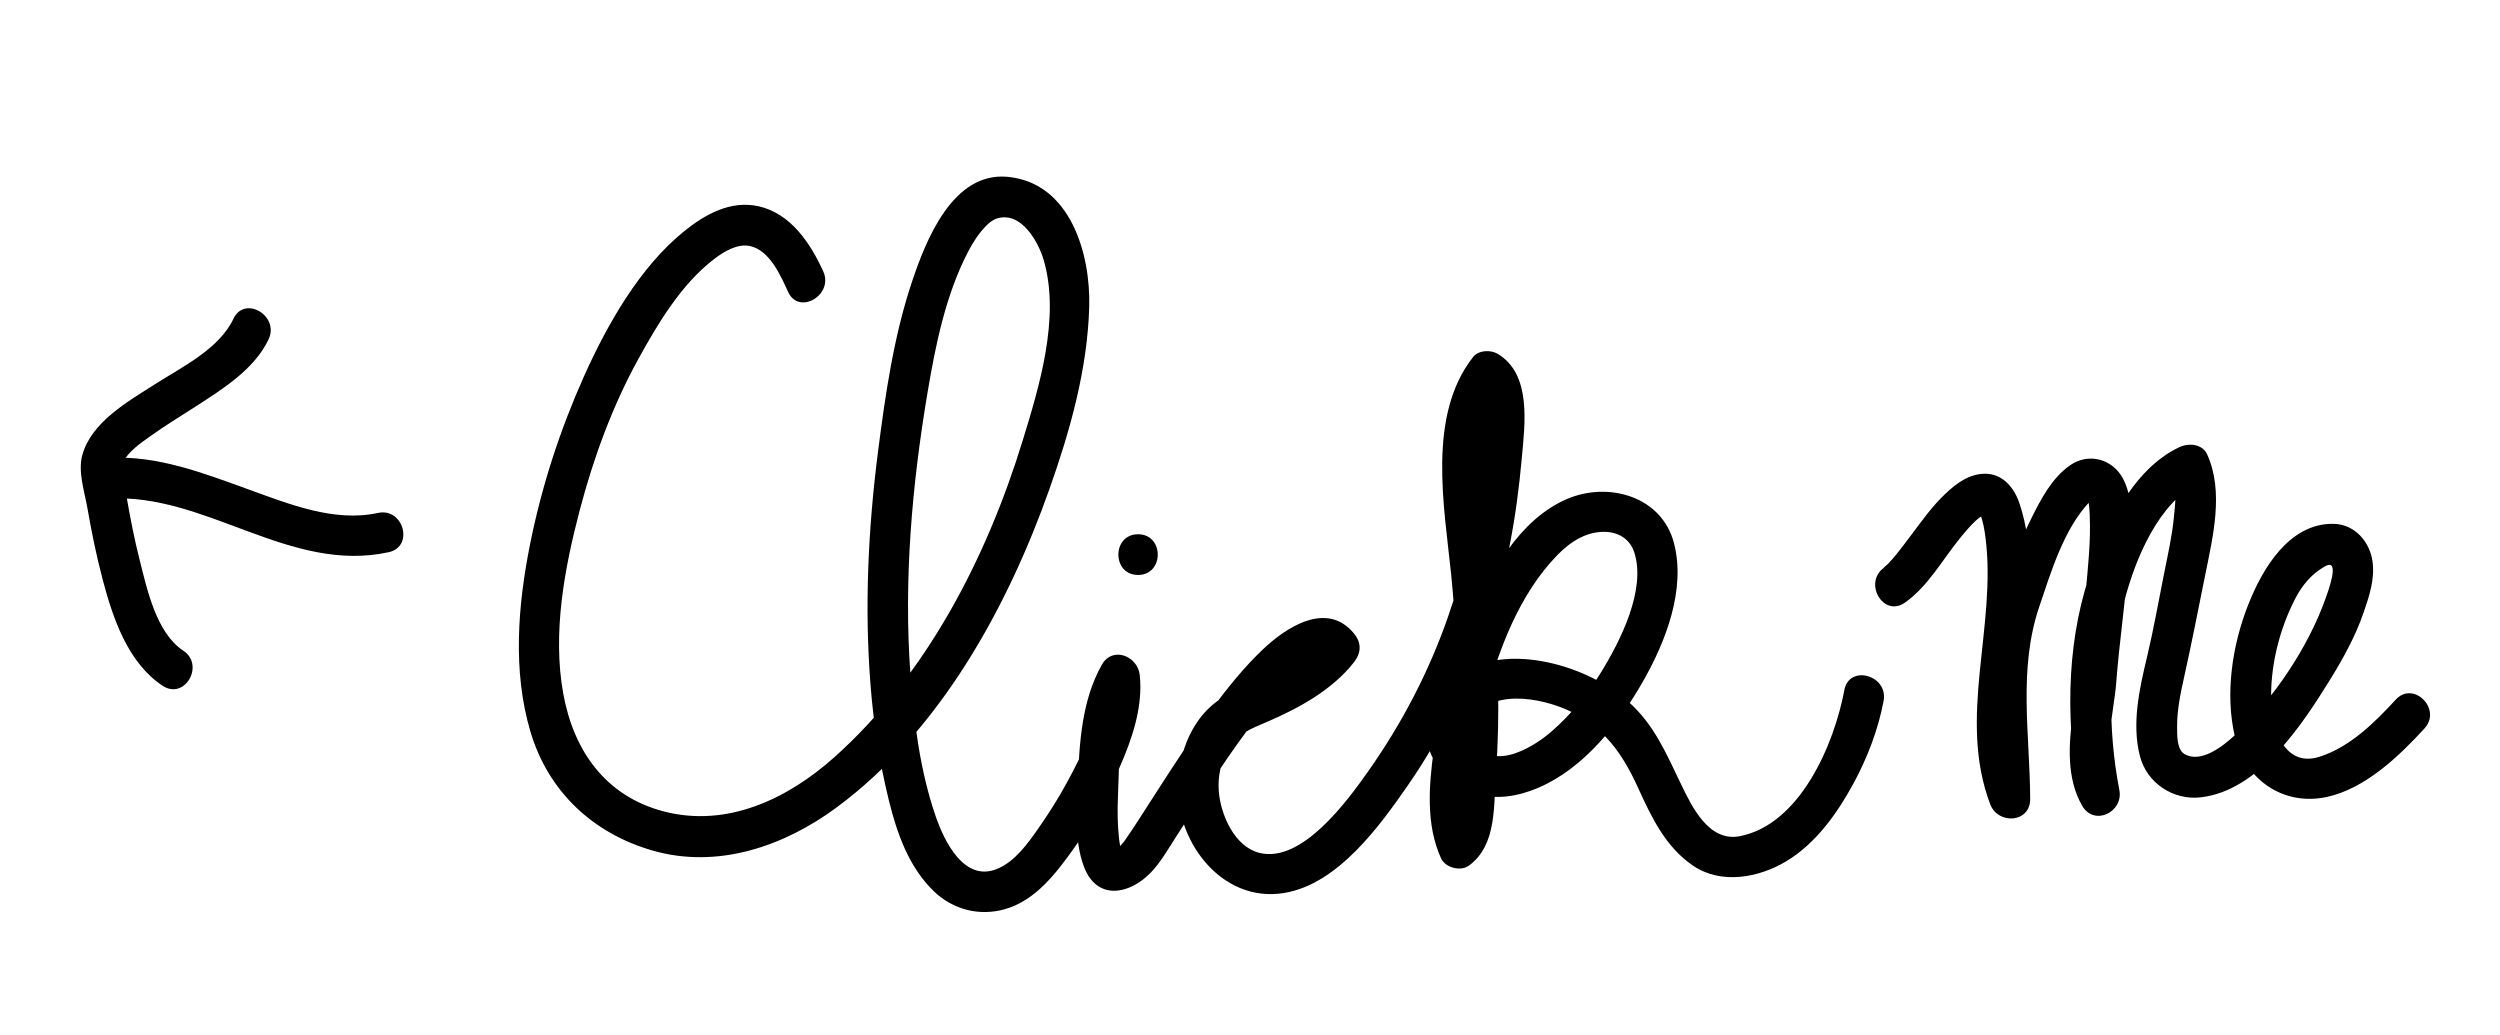 <?xml version="1.0" encoding="utf-8"?>
<!-- Generator: Adobe Illustrator 16.0.0, SVG Export Plug-In . SVG Version: 6.00 Build 0)  -->
<!DOCTYPE svg PUBLIC "-//W3C//DTD SVG 1.1//EN" "http://www.w3.org/Graphics/SVG/1.1/DTD/svg11.dtd">
<svg version="1.1" id="Layer_1" xmlns="http://www.w3.org/2000/svg" xmlns:xlink="http://www.w3.org/1999/xlink" x="0px" y="0px"
	 width="737px" height="305px" viewBox="0 0 737 305" enable-background="new 0 0 737 305" xml:space="preserve">
<g>
	<g>
		<path d="M32,147c28.672-1.713,53.383,22.177,82.595,15.786c7.558-1.654,4.352-13.222-3.19-11.571
			c-12.932,2.829-26.395-2.692-38.371-7.019C59.884,139.444,46.237,134.149,32,135C24.312,135.459,24.267,147.462,32,147L32,147z"/>
	</g>
</g>
<g>
	<g>
		<path d="M68.819,93.972c-4.199,8.921-15.199,14.219-23.112,19.286c-7.958,5.095-18.784,11.134-21.456,20.95
			c-1.321,4.85,0.676,10.753,1.512,15.551c1.228,7.045,2.65,14.054,4.474,20.971c3.002,11.391,7.408,24.653,17.735,31.452
			c6.485,4.269,12.489-6.127,6.057-10.361c-8.023-5.282-10.718-18.328-12.907-26.928c-1.539-6.044-2.701-12.184-3.788-18.323
			c-0.478-2.7-0.923-5.405-1.373-8.11c-0.237-1.427-0.349-0.984,0.245-2.146c1.667-3.258,5.224-5.663,8.12-7.739
			c4.314-3.093,8.869-5.85,13.327-8.729c7.915-5.11,17.366-10.973,21.528-19.816C82.456,93.069,72.113,86.974,68.819,93.972
			L68.819,93.972z"/>
	</g>
</g>
<g>
	<g>
		<path d="M242.681,79.972c-3.781-8.295-9.602-17.085-19.113-19.176c-8.229-1.81-15.756,2.42-21.929,7.411
			c-13.09,10.584-22.688,27.565-29.483,42.739c-7.09,15.831-12.487,32.491-15.895,49.499c-3.601,17.971-5.174,37.318,0.077,55.13
			c5.235,17.761,18.466,30.134,36.136,35.192c19.144,5.481,38.732-1.308,54.205-12.765c30.325-22.454,50.296-58.828,62.679-93.787
			c6.101-17.222,11.231-35.389,11.743-53.758c0.433-15.538-5.507-36.522-23.975-38.322c-16.282-1.586-24.224,18.773-28.319,31.062
			c-5.34,16.022-7.789,33.015-9.937,49.702c-2.953,22.942-4.059,46.204-2.221,69.283c0.899,11.281,2.637,22.524,5.326,33.517
			c2.408,9.842,5.904,19.937,13.394,27.109c5.627,5.389,13.37,7.336,20.842,5.226c9.017-2.546,15.071-10.538,20.248-17.772
			c5.338-7.459,9.87-15.552,13.558-23.943c3.713-8.452,6.986-17.951,5.984-27.318c-0.595-5.562-8.003-8.658-11.181-3.028
			c-5.959,10.556-6.615,23.094-7.101,34.939c-0.324,7.918-1.03,17.054,1.835,24.607c3.8,10.019,13.361,8.283,19.688,1.724
			c2.936-3.043,5.151-6.978,7.432-10.508c8.031-12.435,15.834-25.103,25.063-36.703c3.834-4.82,8.587-10.4,13.201-13.685
			c0.993-0.708,2.05-1.315,3.141-1.855c-1.205,0.597,2.781-0.525,0.841-0.313c0.362-0.04,1.813,0.099,0.178-0.136
			c0.364,0.052,1.597,0.571,0.217-0.058c0.299,0.136,1.342,0.992,0.302,0.109c0.392,0.333,0.718,0.737,1.042,1.132
			c0-2.829,0-5.657,0-8.485c-7.393,9.49-18.583,12.823-28.805,18.094c-9.258,4.773-13.768,15.011-14.556,24.914
			c-1.4,17.586,12.521,36.562,31.227,33.508c15.856-2.589,28.173-19.696,36.61-31.88c9.899-14.295,17.403-29.879,23.26-46.226
			c5.838-16.298,8.691-33.015,10.238-50.195c0.885-9.831,2.958-24.64-7.105-30.636c-2.105-1.255-5.642-1.138-7.271,0.938
			c-13.598,17.325-8.504,44.002-6.448,64.204c1.433,14.083,1.823,28.326,1.717,42.474c-0.051,6.731-0.479,13.436-0.777,20.157
			c-0.115,2.588-0.217,5.2-0.598,7.765c-0.166,1.117-0.433,2.211-0.717,3.303c-0.194,0.744-1.521,2.43-0.463,1.66
			c2.736,0.718,5.473,1.435,8.209,2.152c0.41,0.897-0.569-1.792-0.718-2.357c-0.225-0.851-0.569-2.82-0.597-3.047
			c-0.415-3.465-0.376-6.982-0.213-10.463c0.376-8.033,1.949-15.975,3.947-23.747c3.968-15.442,10.217-32.17,21.557-43.779
			c4.096-4.192,8.823-6.935,14.059-6.788c4.519,0.127,7.43,2.64,8.52,5.908c3.658,10.971-3.965,26.22-10.132,36.116
			c-3.904,6.265-8.653,11.958-14.213,16.821c-4.11,3.595-9.817,6.852-14.259,7.221c-2.276,0.189-4.084-0.13-5.815-0.979
			c-3.707-1.818-5.708-4.645-3.815-8.651c5-10.584,20.769-7.604,29.131-3.665c10.211,4.81,15.662,12.6,20.18,22.492
			c3.991,8.739,8.091,17.54,16.267,23.125c8.281,5.657,19.354,3.589,27.433-1.233c8.767-5.233,15.143-14.216,19.911-23.027
			c4.081-7.541,7.292-15.878,8.864-24.323c1.407-7.563-10.157-10.792-11.571-3.19c-2.961,15.915-13.022,39.667-30.86,43.105
			c-9.08,1.75-14.066-8.658-17.246-15.238c-4.45-9.206-7.94-17.732-15.825-24.652c-15.711-13.788-50.521-20.995-58.452,5.087
			c-3.099,10.19,4.31,18.44,13.192,21.948c6.113,2.414,13.091,1.084,18.921-1.404c13.565-5.791,23.819-18.937,30.921-31.408
			c6.69-11.749,12.675-27.073,9.115-40.74c-3.61-13.856-19.376-18.202-31.514-13.015c-14.14,6.042-22.772,21.96-28.497,35.371
			c-5.282,12.375-9.002,25.408-10.823,38.746c-1.426,10.449-2.325,21.973,2.172,31.825c1.265,2.773,5.749,3.942,8.209,2.152
			c8.493-6.178,7.238-18.355,7.972-27.681c1.326-16.867,0.514-34.04-0.557-50.896c-0.693-10.919-2.326-21.745-2.773-32.689
			c-0.378-9.267-1.049-22.372,5.073-30.172c-2.424,0.313-4.847,0.625-7.271,0.938c2.334,1.391,1.866,7.268,1.868,9.566
			c0.003,4.704-0.633,9.389-0.971,14.075c-1.076,14.905-4.64,29.556-9.544,43.639c-5.601,16.083-13.486,31.168-23.263,45.1
			c-6.426,9.155-19.843,27.521-32.328,24.354c-7.359-1.867-11.42-11.322-11.939-18.182c-0.328-4.328,0.58-8.557,2.703-12.331
			c2.553-4.539,6.932-6.139,11.454-8.072c9.336-3.991,19.35-9.459,25.695-17.604c2.167-2.782,2.28-5.711,0-8.485
			c-8.048-9.792-20.167-1.73-27.058,4.888c-10.632,10.211-18.925,23.112-26.96,35.376c-3.357,5.122-6.623,10.304-9.959,15.44
			c-1.13,1.74-2.273,3.473-3.474,5.166c-1.196,1.688,0.166-0.111-0.603,0.786c-0.667,0.78-1.739,2.227-2.645,2.6
			c1.693-0.697,2.997,2.17,2.403,0.604c-0.566-1.492-0.823-3.127-0.993-4.707c-0.417-3.87-0.462-7.854-0.301-11.741
			c0.455-10.959,0.069-23.282,5.625-33.125c-3.727-1.009-7.454-2.019-11.181-3.028c1.191,11.135-4.374,22.306-9.541,31.81
			c-2.515,4.626-5.342,9.086-8.363,13.396c-3.128,4.463-6.838,9.7-12.061,11.9c-9.822,4.14-15.717-8.216-18.246-15.597
			c-4.567-13.326-6.389-27.809-7.404-41.791c-2.008-27.667,0.455-55.699,5.047-82.996c2.366-14.062,5.342-28.8,11.962-41.54
			c1.466-2.821,3.166-5.455,5.414-7.709c1.861-1.866,3.481-2.483,5.621-2.406c5.591,0.2,9.844,7.627,11.313,12.794
			c4.793,16.853-1.328,36.97-6.286,53.1c-10.602,34.486-28.313,68.974-55.508,93.273c-13.765,12.299-31.65,20.832-50.286,15.961
			c-17.17-4.487-26.563-17.879-29.62-34.725c-3.227-17.785,0.332-36.851,4.863-54.078c4.061-15.443,9.588-30.59,17.292-44.595
			c5.753-10.459,12.624-21.965,22.229-29.366c3.078-2.373,7.058-4.701,10.706-3.899c5.776,1.27,9.021,8.745,11.186,13.496
			C235.525,93.062,245.866,86.958,242.681,79.972L242.681,79.972z"/>
	</g>
</g>
<g>
	<g>
		<path d="M335.5,169.5c7.738,0,7.738-12,0-12S327.762,169.5,335.5,169.5L335.5,169.5z"/>
	</g>
</g>
<g>
	<g>
		<path d="M561.528,177.681c6.846-4.771,11.155-12.781,16.37-19.138c1.888-2.302,5.075-6.152,7.266-6.895
			c-1.277,0.434-2.267-2.242-1.445-0.196c0.88,2.194,1.305,4.675,1.604,7.009c3.365,26.23-8.325,52.986,1.393,78.634
			c2.302,6.077,11.825,5.552,11.785-1.595c-0.106-19.012-3.578-38.187,2.667-56.633c3.468-10.241,7.29-23.07,14.931-31.029
			c0.9-0.938,0.572-0.57,1.146-0.916c-0.656,0.228-0.67,0.244-0.04,0.049c-0.718,0.21-1.283,0.049-1.931-0.254
			c-0.368-0.172-0.091-0.359,0.224,0.65c0.462,1.481,0.487,3.04,0.555,4.575c0.331,7.536-0.51,15.391-1.227,22.896
			c-1.133,11.861-2.249,23.88-3.792,35.68c-1.17,8.947-1.893,18.896,2.787,27.011c3.552,6.16,12.215,1.848,10.966-4.623
			c-3.566-18.488-3.238-37.795,1.551-56.029c3.209-12.216,10.09-28.97,22.192-34.696c-2.736-0.717-5.473-1.435-8.209-2.152
			c1.622,3.59,0.911,8.43,0.567,12.196c-0.512,5.608-1.773,11.16-2.879,16.673c-1.688,8.419-3.087,16.503-5.093,24.897
			c-2.228,9.324-4.533,19.647-2.057,29.144c2.071,7.943,9.838,13.036,17.919,12.113c17.241-1.967,29.907-21.394,38.191-34.792
			c3.827-6.189,7.441-12.762,9.816-19.665c1.659-4.821,3.334-9.822,2.648-14.993c-0.773-5.83-5.192-11.042-11.434-11.174
			c-13.155-0.278-21.07,13.284-25.244,23.884c-4.703,11.947-6.882,26.308-3.89,38.92c3.007,12.679,14.308,20.437,27.016,17.723
			c11.338-2.422,21.293-11.966,28.86-20.213c5.221-5.689-3.242-14.198-8.484-8.485c-6.209,6.766-13.547,14.015-22.507,16.846
			c-10.015,3.163-13.831-7.697-14.18-15.685c-0.459-10.517,2.299-21.837,7.169-31.136c2.053-3.919,4.784-7.131,8.665-9.325
			c4.762-2.691,0.758,7.815,0.15,9.524c-5.037,14.173-15.165,29.438-26.54,40.087c-4.019,3.763-10.282,8.424-14.987,5.75
			c-2.364-1.344-2.194-5.771-2.213-8.019c-0.042-5.049,1.042-10.065,2.128-14.967c2.199-9.918,4.142-19.782,6.136-29.74
			c2.273-11.347,5.591-24.578,0.602-35.621c-1.428-3.161-5.505-3.432-8.209-2.152c-14.162,6.7-22.17,24.514-26.757,38.585
			c-6.806,20.873-6.622,44.331-2.5,65.69c3.655-1.541,7.311-3.082,10.966-4.623c-4.786-8.301-0.997-21.211-0.317-30.219
			c0.876-11.594,2.6-23.107,3.521-34.698c0.625-7.875,2.36-18.026-1.472-25.364c-3.077-5.892-10.163-7.856-15.665-4.019
			c-5.348,3.729-8.644,10.045-11.46,15.747c-3.188,6.454-5.813,13.212-8.229,19.987c-7.333,20.575-4.179,41.276-4.059,62.594
			c3.929-0.531,7.857-1.063,11.785-1.595c-10.518-27.764,6.476-57.787-2.995-85.645c-1.522-4.478-4.85-8.54-9.955-8.6
			c-4.717-0.055-8.543,2.794-11.821,5.886c-3.97,3.746-7.192,8.349-10.467,12.688c-1.345,1.783-2.684,3.567-4.089,5.304
			c-0.716,0.885-1.47,1.735-2.244,2.569c-0.197,0.211-2.031,1.761-1.242,1.211C549.173,171.709,555.162,182.118,561.528,177.681
			L561.528,177.681z"/>
	</g>
</g>
</svg>
